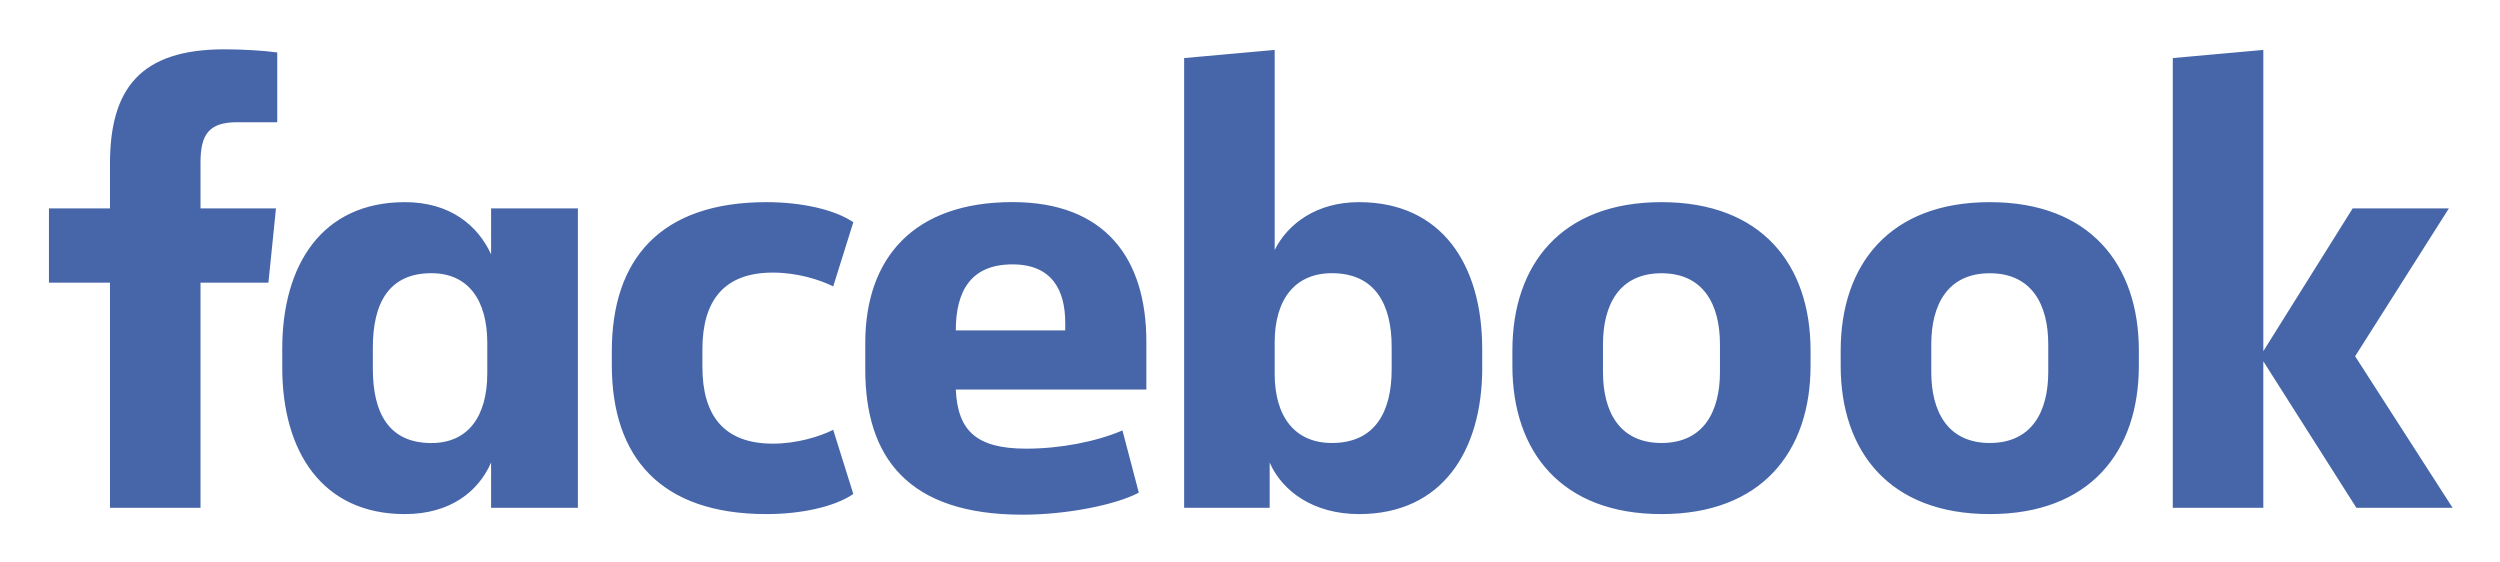 <svg xmlns="http://www.w3.org/2000/svg" role="img" viewBox="-7.22 72.78 414.18 93.18"><title>Facebook, Inc. logo</title><style>svg {enable-background:new 0 0 400 245}</style><path fill="#4666a9" d="M32.04 93.03c-4.69 0-6.04 2.08-6.04 6.67v7.61h12.5l-1.25 12.3H26v37.3H11v-37.3H.89v-12.3H11v-7.4c0-12.4 5-18.96 18.96-18.96 3.02 0 6.56.21 8.75.52v11.57h-6.67zm7.5 37.52c0-13.86 6.56-24.28 20.32-24.28 7.5 0 12.09 3.86 14.28 8.65v-7.61h14.38v49.6H74.14v-7.5c-2.08 4.79-6.77 8.54-14.28 8.54-13.75 0-20.32-10.42-20.32-24.28v-3.12zm15.01 3.33c0 7.4 2.71 12.3 9.69 12.3 6.15 0 9.27-4.48 9.27-11.57v-5c0-7.09-3.13-11.57-9.27-11.57-6.98 0-9.69 4.9-9.69 12.3v3.54zm65.22-27.61c5.84 0 11.36 1.25 14.38 3.33l-3.33 10.63c-2.29-1.15-6.04-2.29-10-2.29-8.13 0-11.67 4.69-11.67 12.71v2.92c0 8.02 3.54 12.71 11.67 12.71 3.96 0 7.71-1.15 10-2.29l3.33 10.63c-3.02 2.08-8.54 3.33-14.38 3.33-17.61 0-25.63-9.48-25.63-24.7v-2.29c0-15.21 8.02-24.69 25.63-24.69zm16.36 27.71v-4.38c0-14.07 8.02-23.34 24.38-23.34 15.42 0 22.19 9.38 22.19 23.13v7.92h-31.57c.31 6.77 3.33 9.8 11.67 9.8 5.63 0 11.57-1.15 15.94-3.02l2.71 10.31c-3.96 2.08-12.09 3.65-19.28 3.65-18.96 0-26.04-9.48-26.04-24.07zm15-6.46h18.13v-1.25c0-5.42-2.19-9.69-8.75-9.69-6.77 0-9.38 4.28-9.38 10.94zm87.22 6.15c0 13.86-6.67 24.28-20.42 24.28-7.5 0-12.71-3.75-14.8-8.54v7.5h-14.17V82.4l15-1.35v33.14c2.19-4.38 6.98-7.92 13.96-7.92 13.75 0 20.42 10.42 20.42 24.28v3.12zm-15.01-3.44c0-6.98-2.71-12.19-9.9-12.19-6.15 0-9.48 4.38-9.48 11.46v5.21c0 7.09 3.33 11.46 9.48 11.46 7.19 0 9.9-5.21 9.9-12.19v-3.75zm20 3.13v-2.5c0-14.28 8.13-24.59 24.7-24.59s24.7 10.32 24.7 24.59v2.5c0 14.28-8.13 24.59-24.7 24.59s-24.7-10.32-24.7-24.59zm34.39-3.54c0-6.56-2.71-11.77-9.69-11.77-6.98 0-9.69 5.21-9.69 11.77v4.58c0 6.56 2.71 11.77 9.69 11.77 6.98 0 9.69-5.21 9.69-11.77v-4.58zm20 3.54v-2.5c0-14.28 8.13-24.59 24.7-24.59s24.7 10.32 24.7 24.59v2.5c0 14.28-8.13 24.59-24.7 24.59s-24.7-10.32-24.7-24.59zm34.39-3.54c0-6.56-2.71-11.77-9.69-11.77s-9.69 5.21-9.69 11.77v4.58c0 6.56 2.71 11.77 9.69 11.77s9.69-5.21 9.69-11.77v-4.58zm35.63 1.14l14.8-23.65h15.94l-15.53 24.49 16.15 25.11h-15.94l-15.42-24.28v24.28h-15V82.4l15-1.35v49.91z"/></svg>